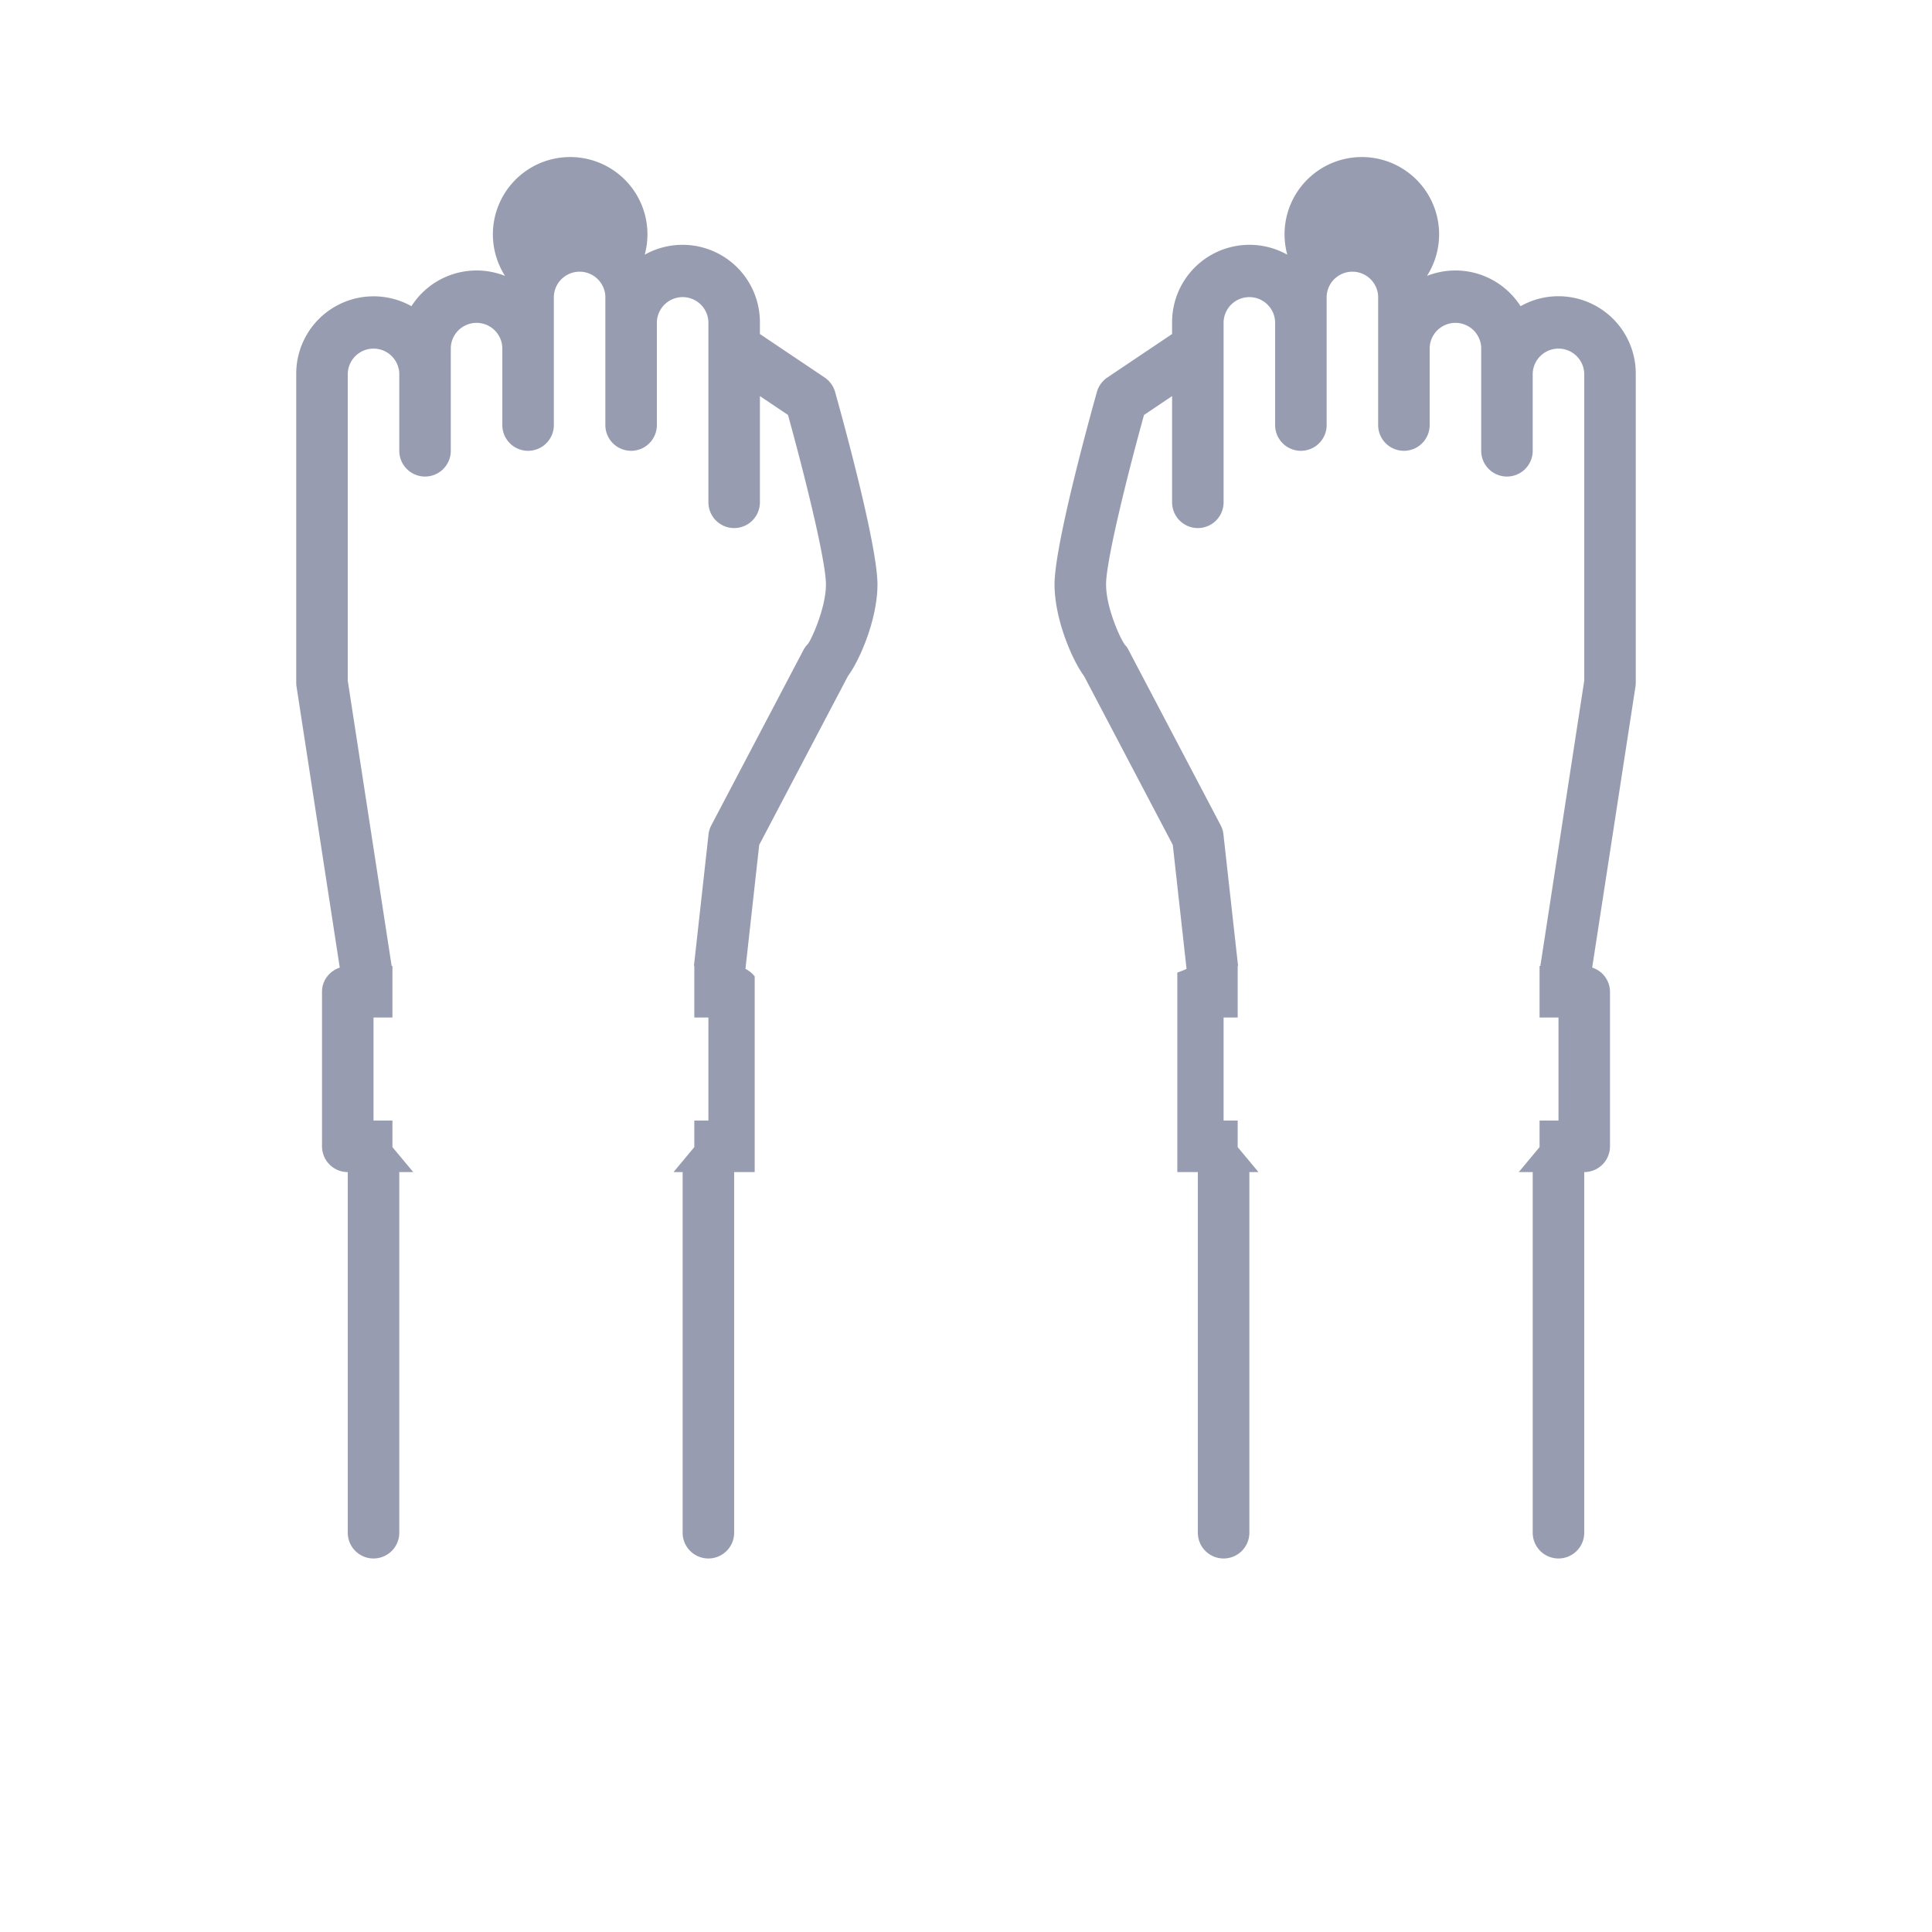 <svg width="64" height="64" fill="none" xmlns="http://www.w3.org/2000/svg"><path fill-rule="evenodd" clip-rule="evenodd" d="M51.627 9.813c-.456 0-.885.12-1.256.33A2.56 2.56 0 0 0 47.27 9.14a2.56 2.56 0 1 0-4.627-.703 2.563 2.563 0 0 0-3.816 2.23v.398l-2.144 1.44a.852.852 0 0 0-.346.476c-.143.51-1.404 5.02-1.404 6.379 0 1.153.587 2.509.978 3.036l2.939 5.592.456 4.107a2.352 2.352 0 0 1-.306.122v6.61h.68v11.946a.853.853 0 1 0 1.707 0V38.827h.302L41 38v-.88h-.467V33.707H41V32l.012-.01-.484-4.35a.84.84 0 0 0-.093-.304l-3.05-5.803-.004-.008c-.038-.072-.053-.1-.114-.16-.161-.214-.627-1.237-.627-2.005 0-.802.738-3.744 1.257-5.614l.93-.625v3.519a.853.853 0 1 0 1.706 0v-5.973a.854.854 0 0 1 1.707 0v3.413a.853.853 0 1 0 1.707 0V9.813a.854.854 0 0 1 1.706 0v4.267a.853.853 0 1 0 1.707 0v-2.56a.854.854 0 0 1 1.707 0v3.413a.853.853 0 1 0 1.706 0v-2.56a.854.854 0 0 1 1.707 0v10.175L51.026 32H51v1.707h.627v3.413H51V38l-.689.827h.462v11.946a.853.853 0 1 0 1.707 0V38.827a.853.853 0 0 0 .853-.854v-5.12a.844.844 0 0 0-.59-.8l1.434-9.31a.85.85 0 0 0 .01-.13v-10.24a2.563 2.563 0 0 0-2.56-2.56zM24.694 32.095c.12.06.225.146.306.25v6.482h-.68v11.946a.853.853 0 1 1-1.707 0V38.827h-.302L23 38v-.88h.467V33.707H23V32l-.012-.01.483-4.351a.848.848 0 0 1 .094-.303l3.05-5.803a.853.853 0 0 1 .156-.21c.123-.173.589-1.195.589-1.963 0-.802-.738-3.744-1.257-5.614l-.93-.625v3.519a.853.853 0 1 1-1.706 0v-5.973a.854.854 0 0 0-1.707 0v3.413a.853.853 0 1 1-1.707 0V9.813a.854.854 0 0 0-1.706 0v4.267a.853.853 0 1 1-1.707 0v-2.56a.854.854 0 0 0-1.707 0v3.413a.853.853 0 1 1-1.706 0v-2.56a.854.854 0 0 0-1.707 0v10.175L12.974 32H13v1.707h-.627v3.413H13V38l.689.827h-.462v11.946a.853.853 0 1 1-1.707 0V38.827a.853.853 0 0 1-.853-.854v-5.12c0-.377.249-.687.588-.8l-1.432-9.31a.85.85 0 0 1-.01-.13v-10.24a2.563 2.563 0 0 1 3.816-2.23A2.56 2.56 0 0 1 16.73 9.14a2.56 2.56 0 1 1 4.627-.703 2.563 2.563 0 0 1 3.816 2.23v.398l2.144 1.44c.168.113.29.282.346.476.143.51 1.404 5.02 1.404 6.38 0 1.152-.587 2.508-.978 3.035l-2.939 5.592-.456 4.107z" fill="#989CB1"/></svg>
